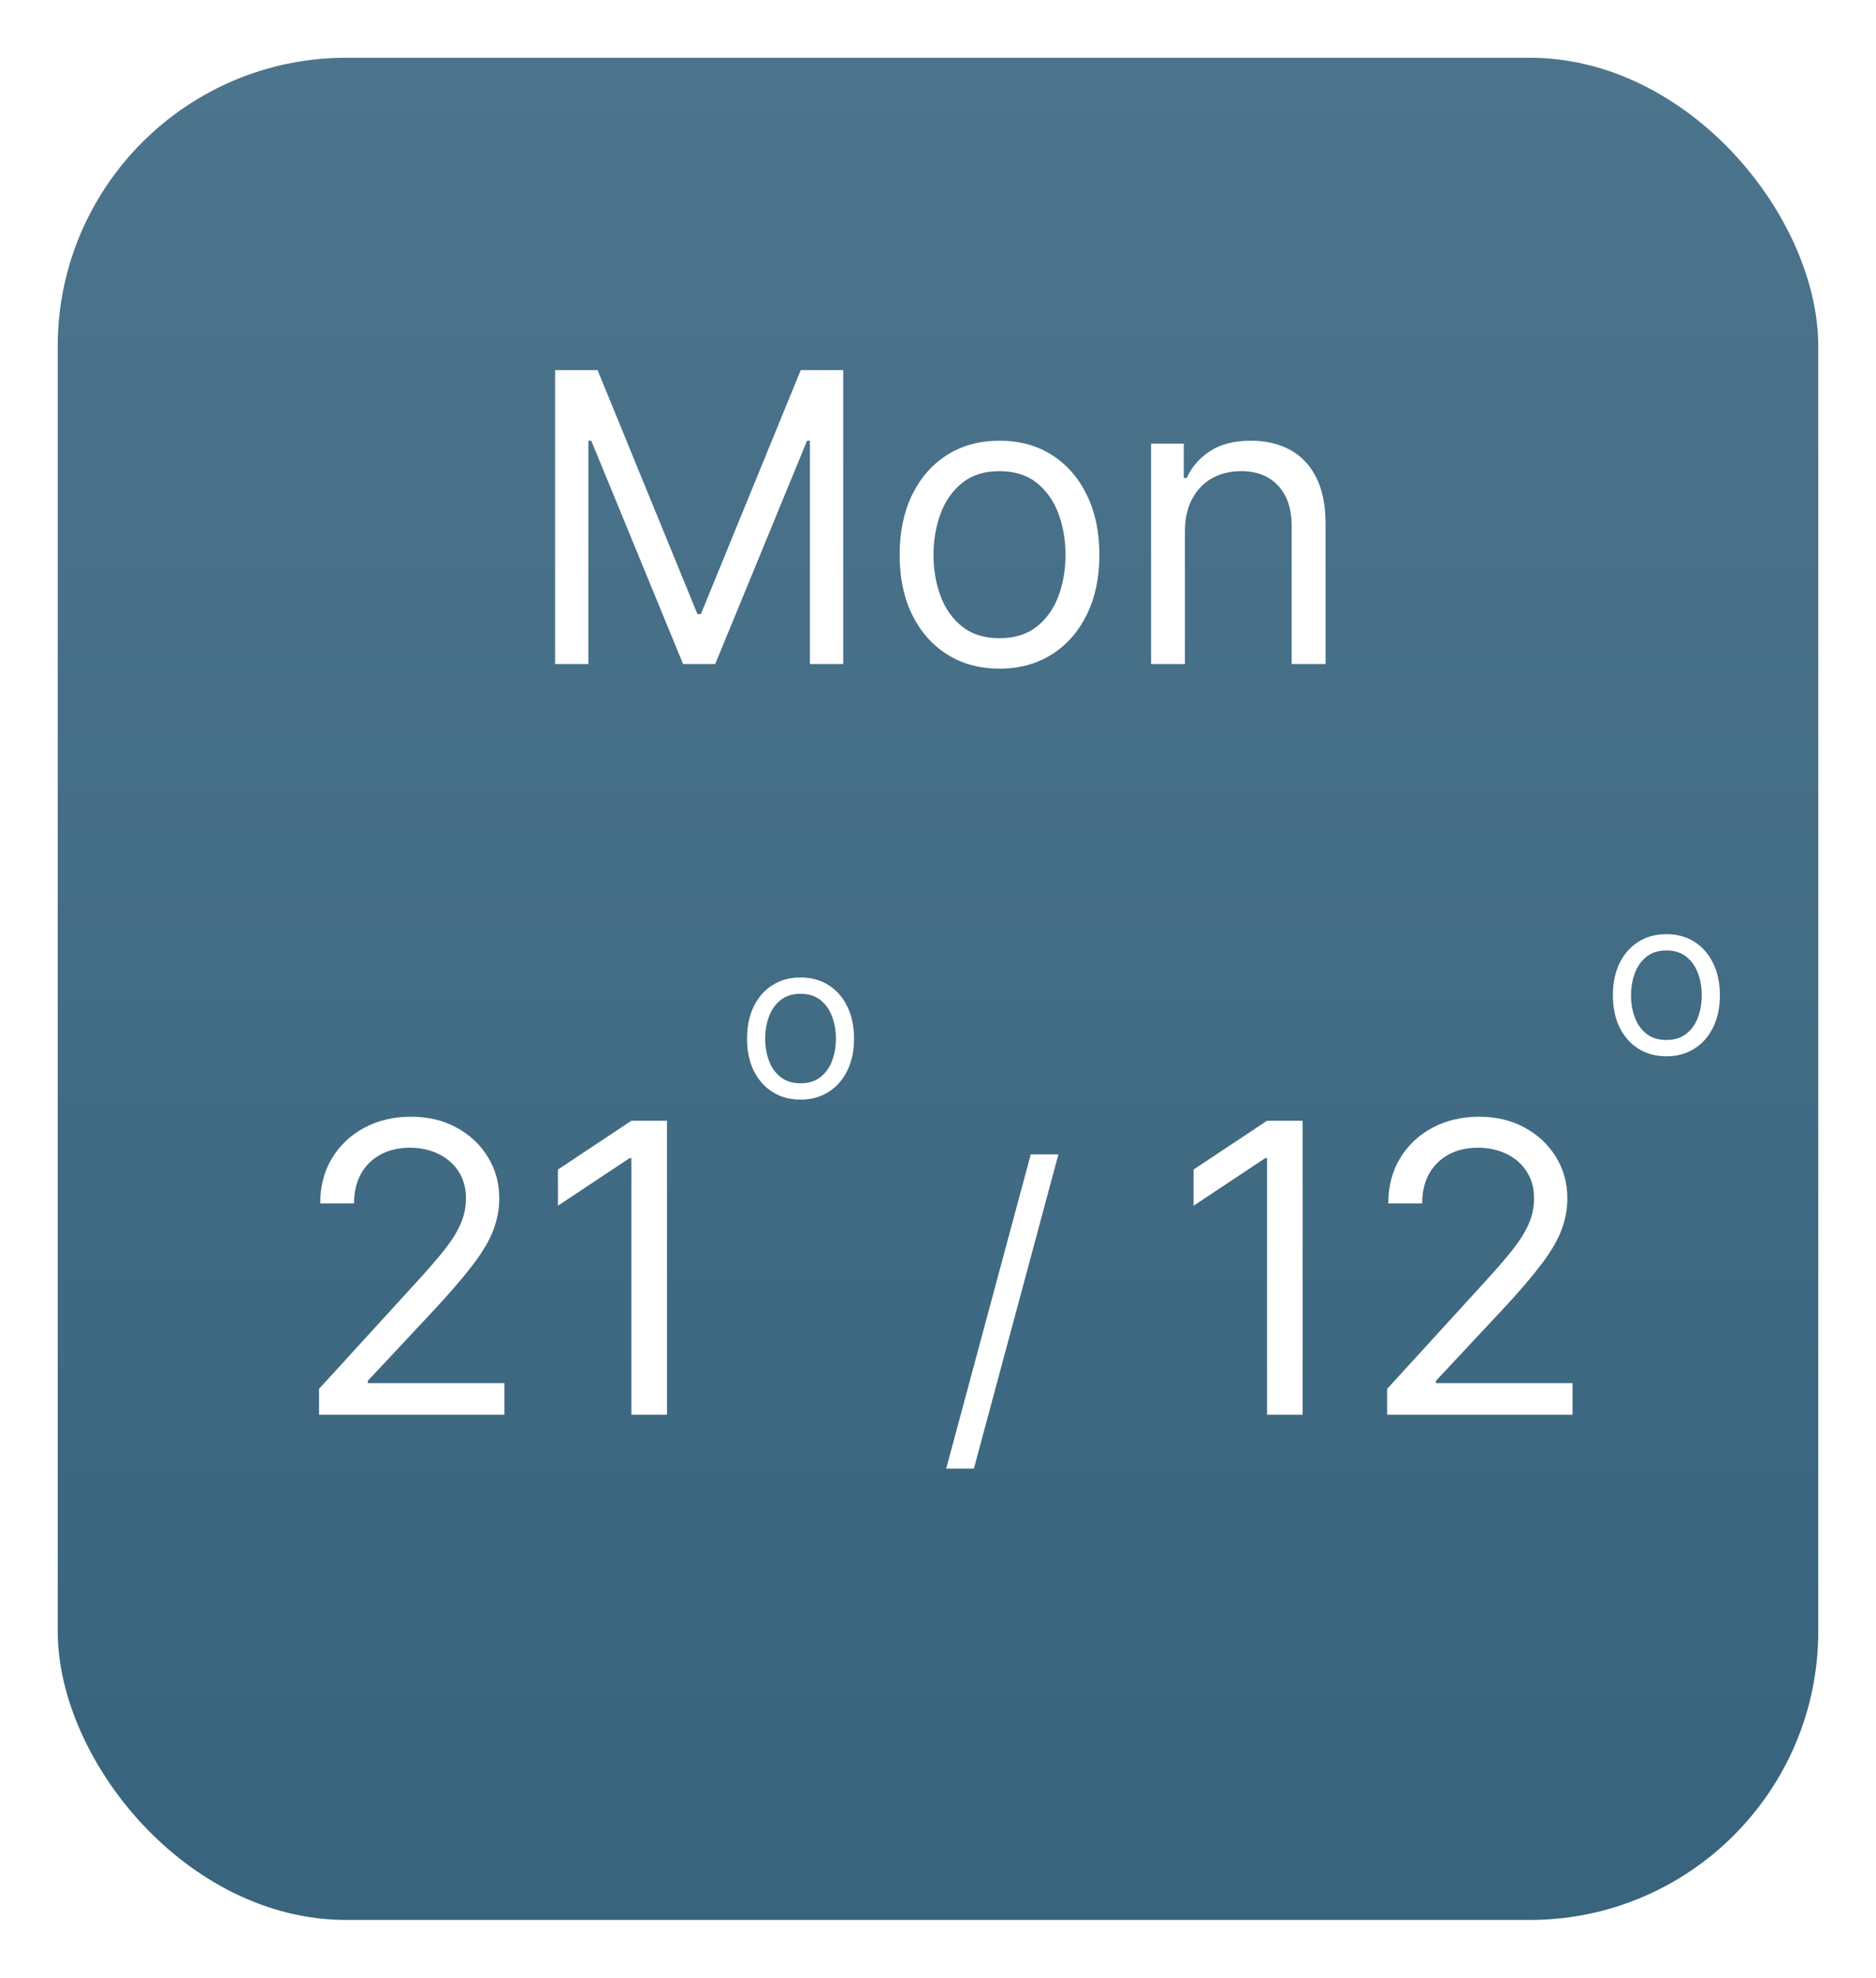 <svg width="130" height="137" viewBox="0 0 130 137" fill="none" xmlns="http://www.w3.org/2000/svg">
<g filter="url(#filter0_d_1_31)">
<rect x="4" width="122" height="129" rx="20" fill="url(#paint0_linear_1_31)"/>
<path d="M38.466 21.636H41.409L48.33 38.54H48.568L55.489 21.636H58.432V42H56.125V26.528H55.926L49.562 42H47.335L40.972 26.528H40.773V42H38.466V21.636ZM69.262 42.318C67.884 42.318 66.674 41.99 65.633 41.334C64.599 40.678 63.79 39.76 63.207 38.58C62.63 37.4 62.342 36.021 62.342 34.443C62.342 32.852 62.63 31.463 63.207 30.277C63.79 29.09 64.599 28.169 65.633 27.513C66.674 26.857 67.884 26.528 69.262 26.528C70.641 26.528 71.848 26.857 72.882 27.513C73.922 28.169 74.731 29.09 75.308 30.277C75.891 31.463 76.183 32.852 76.183 34.443C76.183 36.021 75.891 37.4 75.308 38.58C74.731 39.76 73.922 40.678 72.882 41.334C71.848 41.99 70.641 42.318 69.262 42.318ZM69.262 40.21C70.31 40.21 71.171 39.942 71.848 39.405C72.524 38.868 73.024 38.162 73.349 37.287C73.674 36.412 73.836 35.464 73.836 34.443C73.836 33.422 73.674 32.471 73.349 31.59C73.024 30.708 72.524 29.995 71.848 29.452C71.171 28.908 70.31 28.636 69.262 28.636C68.215 28.636 67.353 28.908 66.677 29.452C66.001 29.995 65.501 30.708 65.176 31.59C64.851 32.471 64.689 33.422 64.689 34.443C64.689 35.464 64.851 36.412 65.176 37.287C65.501 38.162 66.001 38.868 66.677 39.405C67.353 39.942 68.215 40.21 69.262 40.21ZM82.112 32.812V42H79.765V26.727H82.032V29.114H82.231C82.589 28.338 83.132 27.715 83.862 27.244C84.591 26.767 85.532 26.528 86.685 26.528C87.719 26.528 88.624 26.741 89.4 27.165C90.175 27.582 90.779 28.219 91.21 29.074C91.64 29.922 91.856 30.996 91.856 32.295V42H89.509V32.455C89.509 31.255 89.198 30.32 88.575 29.651C87.951 28.974 87.096 28.636 86.009 28.636C85.26 28.636 84.591 28.799 84.001 29.124C83.417 29.448 82.957 29.922 82.619 30.546C82.281 31.169 82.112 31.924 82.112 32.812Z" fill="white"/>
<path d="M90.267 73.636V94H87.801V76.222H87.682L82.71 79.523V77.017L87.801 73.636H90.267ZM96.124 94V92.21L102.845 84.852C103.634 83.99 104.284 83.242 104.794 82.605C105.304 81.962 105.682 81.359 105.928 80.796C106.179 80.225 106.305 79.629 106.305 79.006C106.305 78.29 106.133 77.67 105.788 77.146C105.45 76.623 104.986 76.218 104.396 75.933C103.806 75.648 103.143 75.506 102.408 75.506C101.625 75.506 100.943 75.668 100.359 75.993C99.783 76.311 99.335 76.758 99.017 77.335C98.706 77.912 98.55 78.588 98.55 79.364H96.203C96.203 78.171 96.478 77.123 97.028 76.222C97.579 75.32 98.328 74.617 99.276 74.114C100.23 73.61 101.301 73.358 102.487 73.358C103.68 73.358 104.738 73.61 105.659 74.114C106.58 74.617 107.303 75.297 107.827 76.152C108.35 77.007 108.612 77.958 108.612 79.006C108.612 79.755 108.476 80.487 108.205 81.203C107.939 81.912 107.475 82.704 106.812 83.579C106.156 84.448 105.245 85.508 104.078 86.761L99.504 91.653V91.812H108.97V94H96.124Z" fill="white"/>
<path d="M115.474 69.171C114.736 69.171 114.088 68.995 113.53 68.643C112.976 68.291 112.543 67.8 112.23 67.168C111.922 66.535 111.767 65.797 111.767 64.952C111.767 64.099 111.922 63.355 112.23 62.72C112.543 62.084 112.976 61.591 113.53 61.239C114.088 60.887 114.736 60.712 115.474 60.712C116.213 60.712 116.859 60.887 117.413 61.239C117.971 61.591 118.404 62.084 118.713 62.72C119.026 63.355 119.182 64.099 119.182 64.952C119.182 65.797 119.026 66.535 118.713 67.168C118.404 67.8 117.971 68.291 117.413 68.643C116.859 68.995 116.213 69.171 115.474 69.171ZM115.474 68.041C116.036 68.041 116.497 67.897 116.859 67.61C117.222 67.322 117.49 66.944 117.664 66.475C117.838 66.006 117.925 65.499 117.925 64.952C117.925 64.405 117.838 63.895 117.664 63.423C117.49 62.951 117.222 62.569 116.859 62.278C116.497 61.986 116.036 61.841 115.474 61.841C114.913 61.841 114.452 61.986 114.089 62.278C113.727 62.569 113.459 62.951 113.285 63.423C113.111 63.895 113.024 64.405 113.024 64.952C113.024 65.499 113.111 66.006 113.285 66.475C113.459 66.944 113.727 67.322 114.089 67.61C114.452 67.897 114.913 68.041 115.474 68.041Z" fill="white"/>
<path d="M22.108 94V92.21L28.829 84.852C29.618 83.99 30.268 83.242 30.778 82.605C31.289 81.962 31.667 81.359 31.912 80.796C32.164 80.225 32.29 79.629 32.29 79.006C32.29 78.29 32.117 77.67 31.773 77.146C31.435 76.623 30.971 76.218 30.381 75.933C29.791 75.648 29.128 75.506 28.392 75.506C27.61 75.506 26.927 75.668 26.344 75.993C25.767 76.311 25.32 76.758 25.001 77.335C24.69 77.912 24.534 78.588 24.534 79.364H22.188C22.188 78.171 22.463 77.123 23.013 76.222C23.563 75.32 24.312 74.617 25.26 74.114C26.215 73.61 27.285 73.358 28.472 73.358C29.665 73.358 30.722 73.61 31.643 74.114C32.565 74.617 33.287 75.297 33.811 76.152C34.335 77.007 34.597 77.958 34.597 79.006C34.597 79.755 34.461 80.487 34.189 81.203C33.924 81.912 33.46 82.704 32.797 83.579C32.141 84.448 31.229 85.508 30.062 86.761L25.489 91.653V91.812H34.955V94H22.108ZM46.22 73.636V94H43.754V76.222H43.635L38.663 79.523V77.017L43.754 73.636H46.22Z" fill="white"/>
<path d="M55.474 72.171C54.736 72.171 54.088 71.995 53.53 71.643C52.976 71.291 52.543 70.8 52.23 70.168C51.922 69.535 51.767 68.797 51.767 67.952C51.767 67.099 51.922 66.356 52.23 65.72C52.543 65.084 52.976 64.591 53.53 64.239C54.088 63.887 54.736 63.712 55.474 63.712C56.213 63.712 56.859 63.887 57.413 64.239C57.971 64.591 58.404 65.084 58.713 65.72C59.026 66.356 59.182 67.099 59.182 67.952C59.182 68.797 59.026 69.535 58.713 70.168C58.404 70.8 57.971 71.291 57.413 71.643C56.859 71.995 56.213 72.171 55.474 72.171ZM55.474 71.041C56.035 71.041 56.497 70.897 56.859 70.61C57.222 70.322 57.49 69.944 57.664 69.475C57.838 69.006 57.925 68.499 57.925 67.952C57.925 67.405 57.838 66.895 57.664 66.423C57.49 65.951 57.222 65.569 56.859 65.278C56.497 64.987 56.035 64.841 55.474 64.841C54.913 64.841 54.452 64.987 54.09 65.278C53.727 65.569 53.459 65.951 53.285 66.423C53.111 66.895 53.024 67.405 53.024 67.952C53.024 68.499 53.111 69.006 53.285 69.475C53.459 69.944 53.727 70.322 54.09 70.61C54.452 70.897 54.913 71.041 55.474 71.041Z" fill="white"/>
<path d="M73.345 75.966L67.486 97.734H65.568L71.428 75.966H73.345Z" fill="white"/>
</g>
<defs>
<filter id="filter0_d_1_31" x="0" y="0" width="130" height="137" filterUnits="userSpaceOnUse" color-interpolation-filters="sRGB">
<feFlood flood-opacity="0" result="BackgroundImageFix"/>
<feColorMatrix in="SourceAlpha" type="matrix" values="0 0 0 0 0 0 0 0 0 0 0 0 0 0 0 0 0 0 127 0" result="hardAlpha"/>
<feOffset dy="4"/>
<feGaussianBlur stdDeviation="2"/>
<feComposite in2="hardAlpha" operator="out"/>
<feColorMatrix type="matrix" values="0 0 0 0 0 0 0 0 0 0 0 0 0 0 0 0 0 0 0.25 0"/>
<feBlend mode="normal" in2="BackgroundImageFix" result="effect1_dropShadow_1_31"/>
<feBlend mode="normal" in="SourceGraphic" in2="effect1_dropShadow_1_31" result="shape"/>
</filter>
<linearGradient id="paint0_linear_1_31" x1="65" y1="0" x2="65" y2="129" gradientUnits="userSpaceOnUse">
<stop stop-color="#4D748D"/>
<stop offset="0.97" stop-color="#39647D"/>
</linearGradient>
</defs>
</svg>
